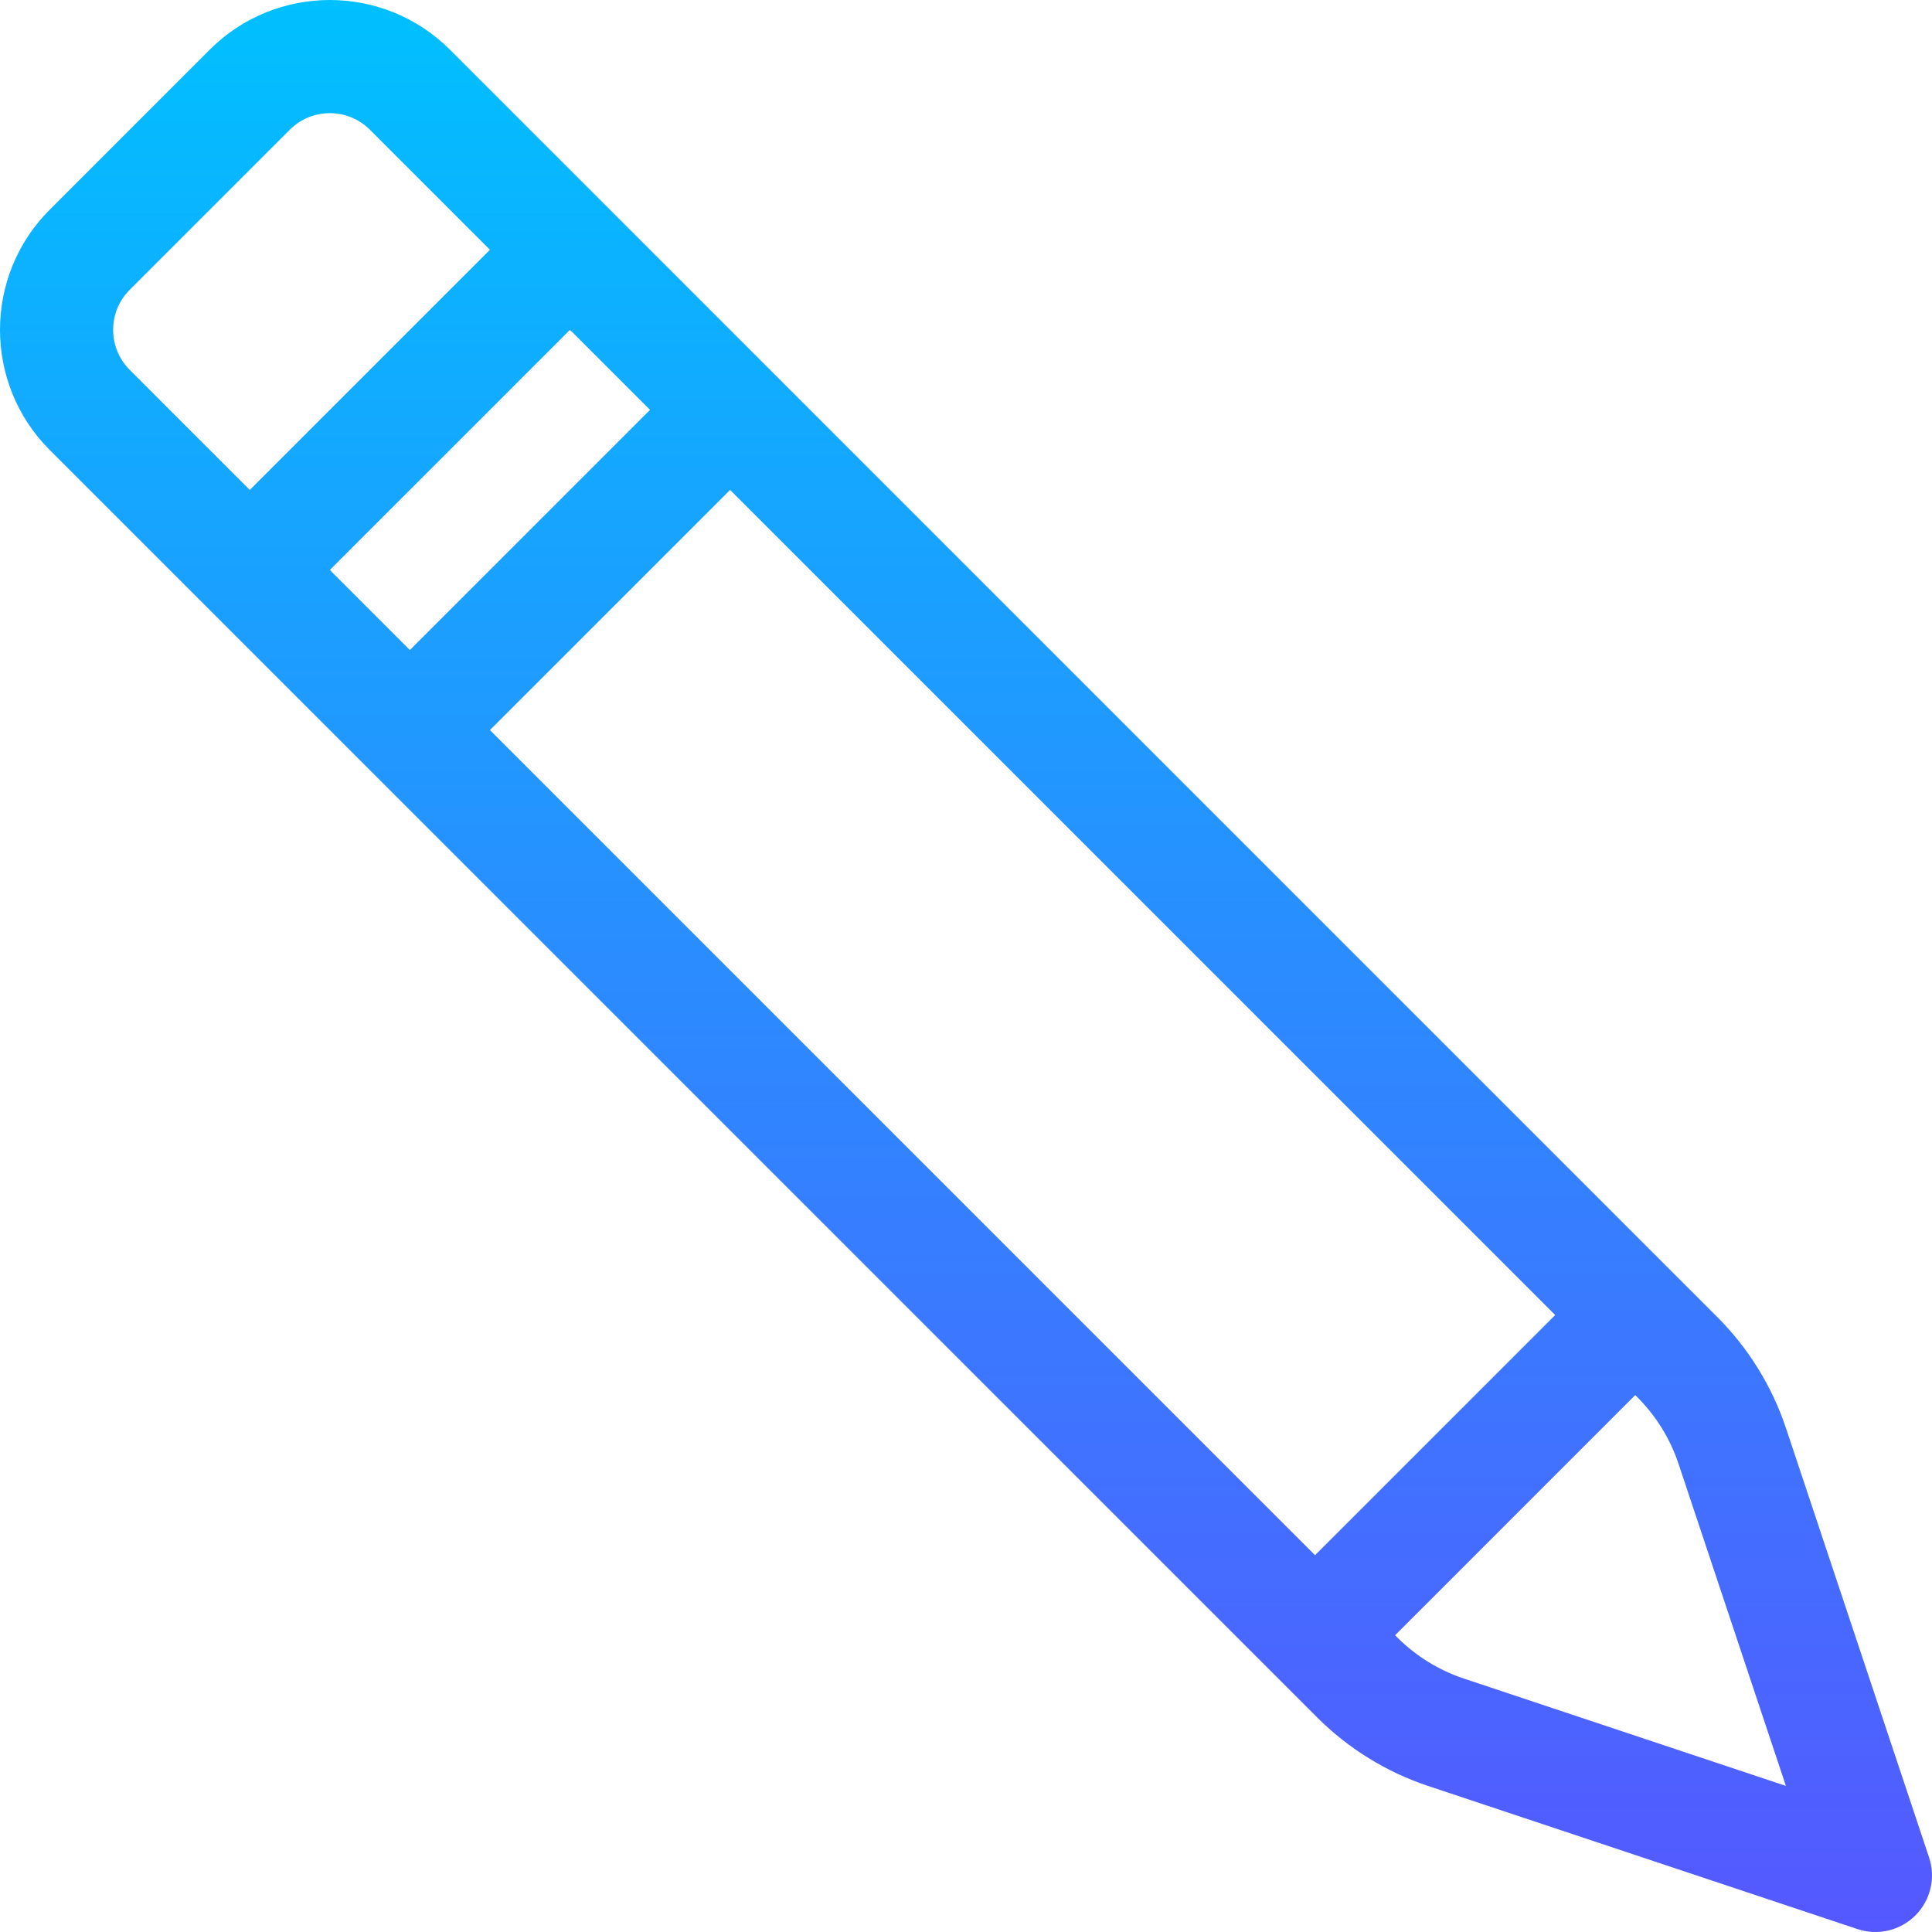 <svg id="Capa_1" enable-background="new 0 0 511.98 511.98" height="512" viewBox="0 0 511.98 511.98" width="512" xmlns="http://www.w3.org/2000/svg" xmlns:xlink="http://www.w3.org/1999/xlink"><linearGradient id="SVGID_1_" gradientUnits="userSpaceOnUse" x1="255.99" x2="255.99" y1="511.979" y2="0"><stop offset="0" stop-color="#5558ff"/><stop offset="1" stop-color="#00c0ff"/></linearGradient><g><g><g><path d="m511.209 492.235-37.947-113.841c-3.662-10.988-9.928-21.125-18.119-29.316l-335.918-335.919c-17.546-17.545-46.094-17.544-63.639 0l-42.427 42.427c-17.545 17.545-17.545 46.093 0 63.639l335.918 335.919c8.19 8.19 18.328 14.455 29.316 18.118l113.842 37.948c5.355 1.786 11.307.419 15.35-3.624 4.018-4.018 5.421-9.96 3.624-15.351zm-476.837-394.223c-5.849-5.849-5.849-15.365 0-21.213l42.427-42.427c2.924-2.924 6.766-4.386 10.606-4.386 3.841 0 7.683 1.462 10.607 4.386l31.82 31.82-63.64 63.64zm53.033 53.033 63.64-63.64 21.213 21.213-63.64 63.64zm261.081 261.081-218.655-218.655 63.64-63.64 218.655 218.655zm39.394 32.676c-6.593-2.198-12.676-5.958-17.59-10.871l-.591-.591 63.64-63.64.591.591c4.915 4.915 8.674 10.998 10.871 17.59l28.461 85.381z" fill="url(#SVGID_1_)"/></g></g></g></svg>